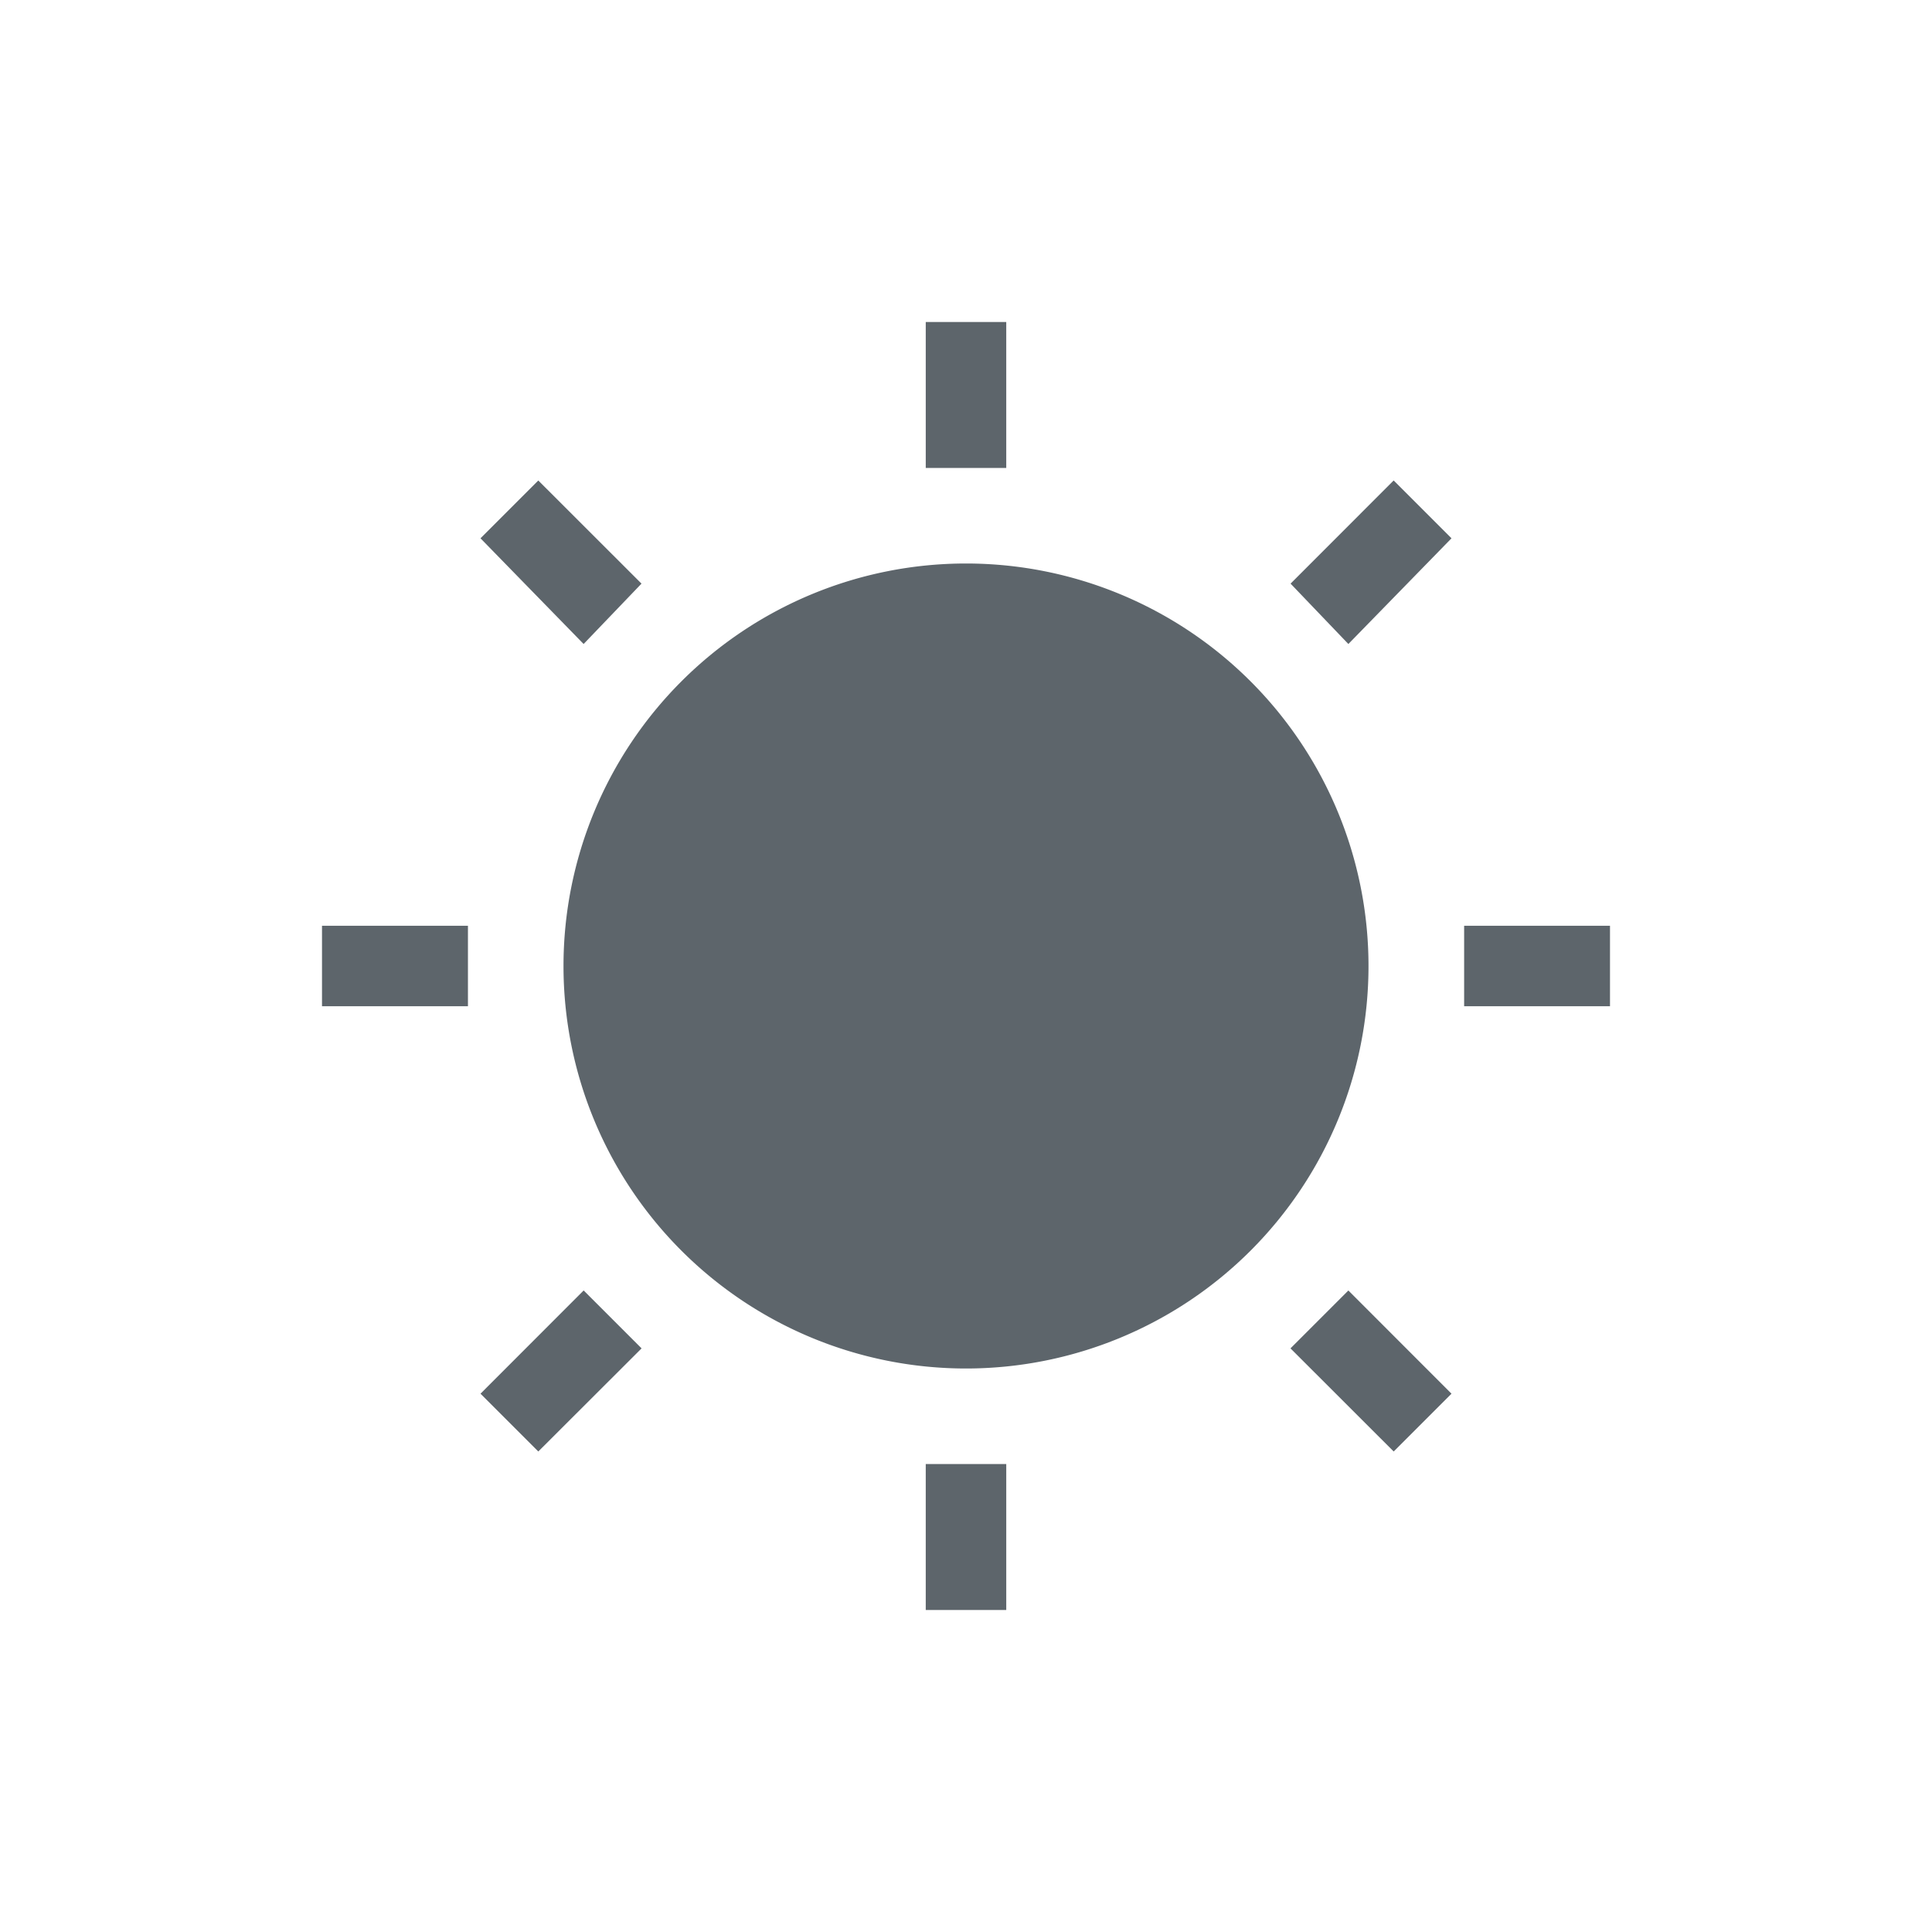 <svg xmlns="http://www.w3.org/2000/svg" width="24" height="24"><defs><style id="current-color-scheme" type="text/css"></style></defs><path d="M11.5 4v1.813h1V4h-1zM6.687 5.969l-.718.718L7.25 8l.719-.75-1.282-1.281zm10.625 0l-1.28 1.281.718.75 1.281-1.313-.718-.718zM12 7a5 5 0 1 0 0 10 5 5 0 0 0 0-10zm-8 4.5v1h1.813v-1H4zm14.188 0v1H20v-1h-1.813zM7.25 16.031l-1.281 1.282.718.718L7.97 16.75l-.719-.719zm9.5 0l-.719.719 1.282 1.281.718-.718-1.281-1.282zm-5.25 2.157V20h1v-1.813h-1z" fill="currentColor" color="#5d656b"/></svg>